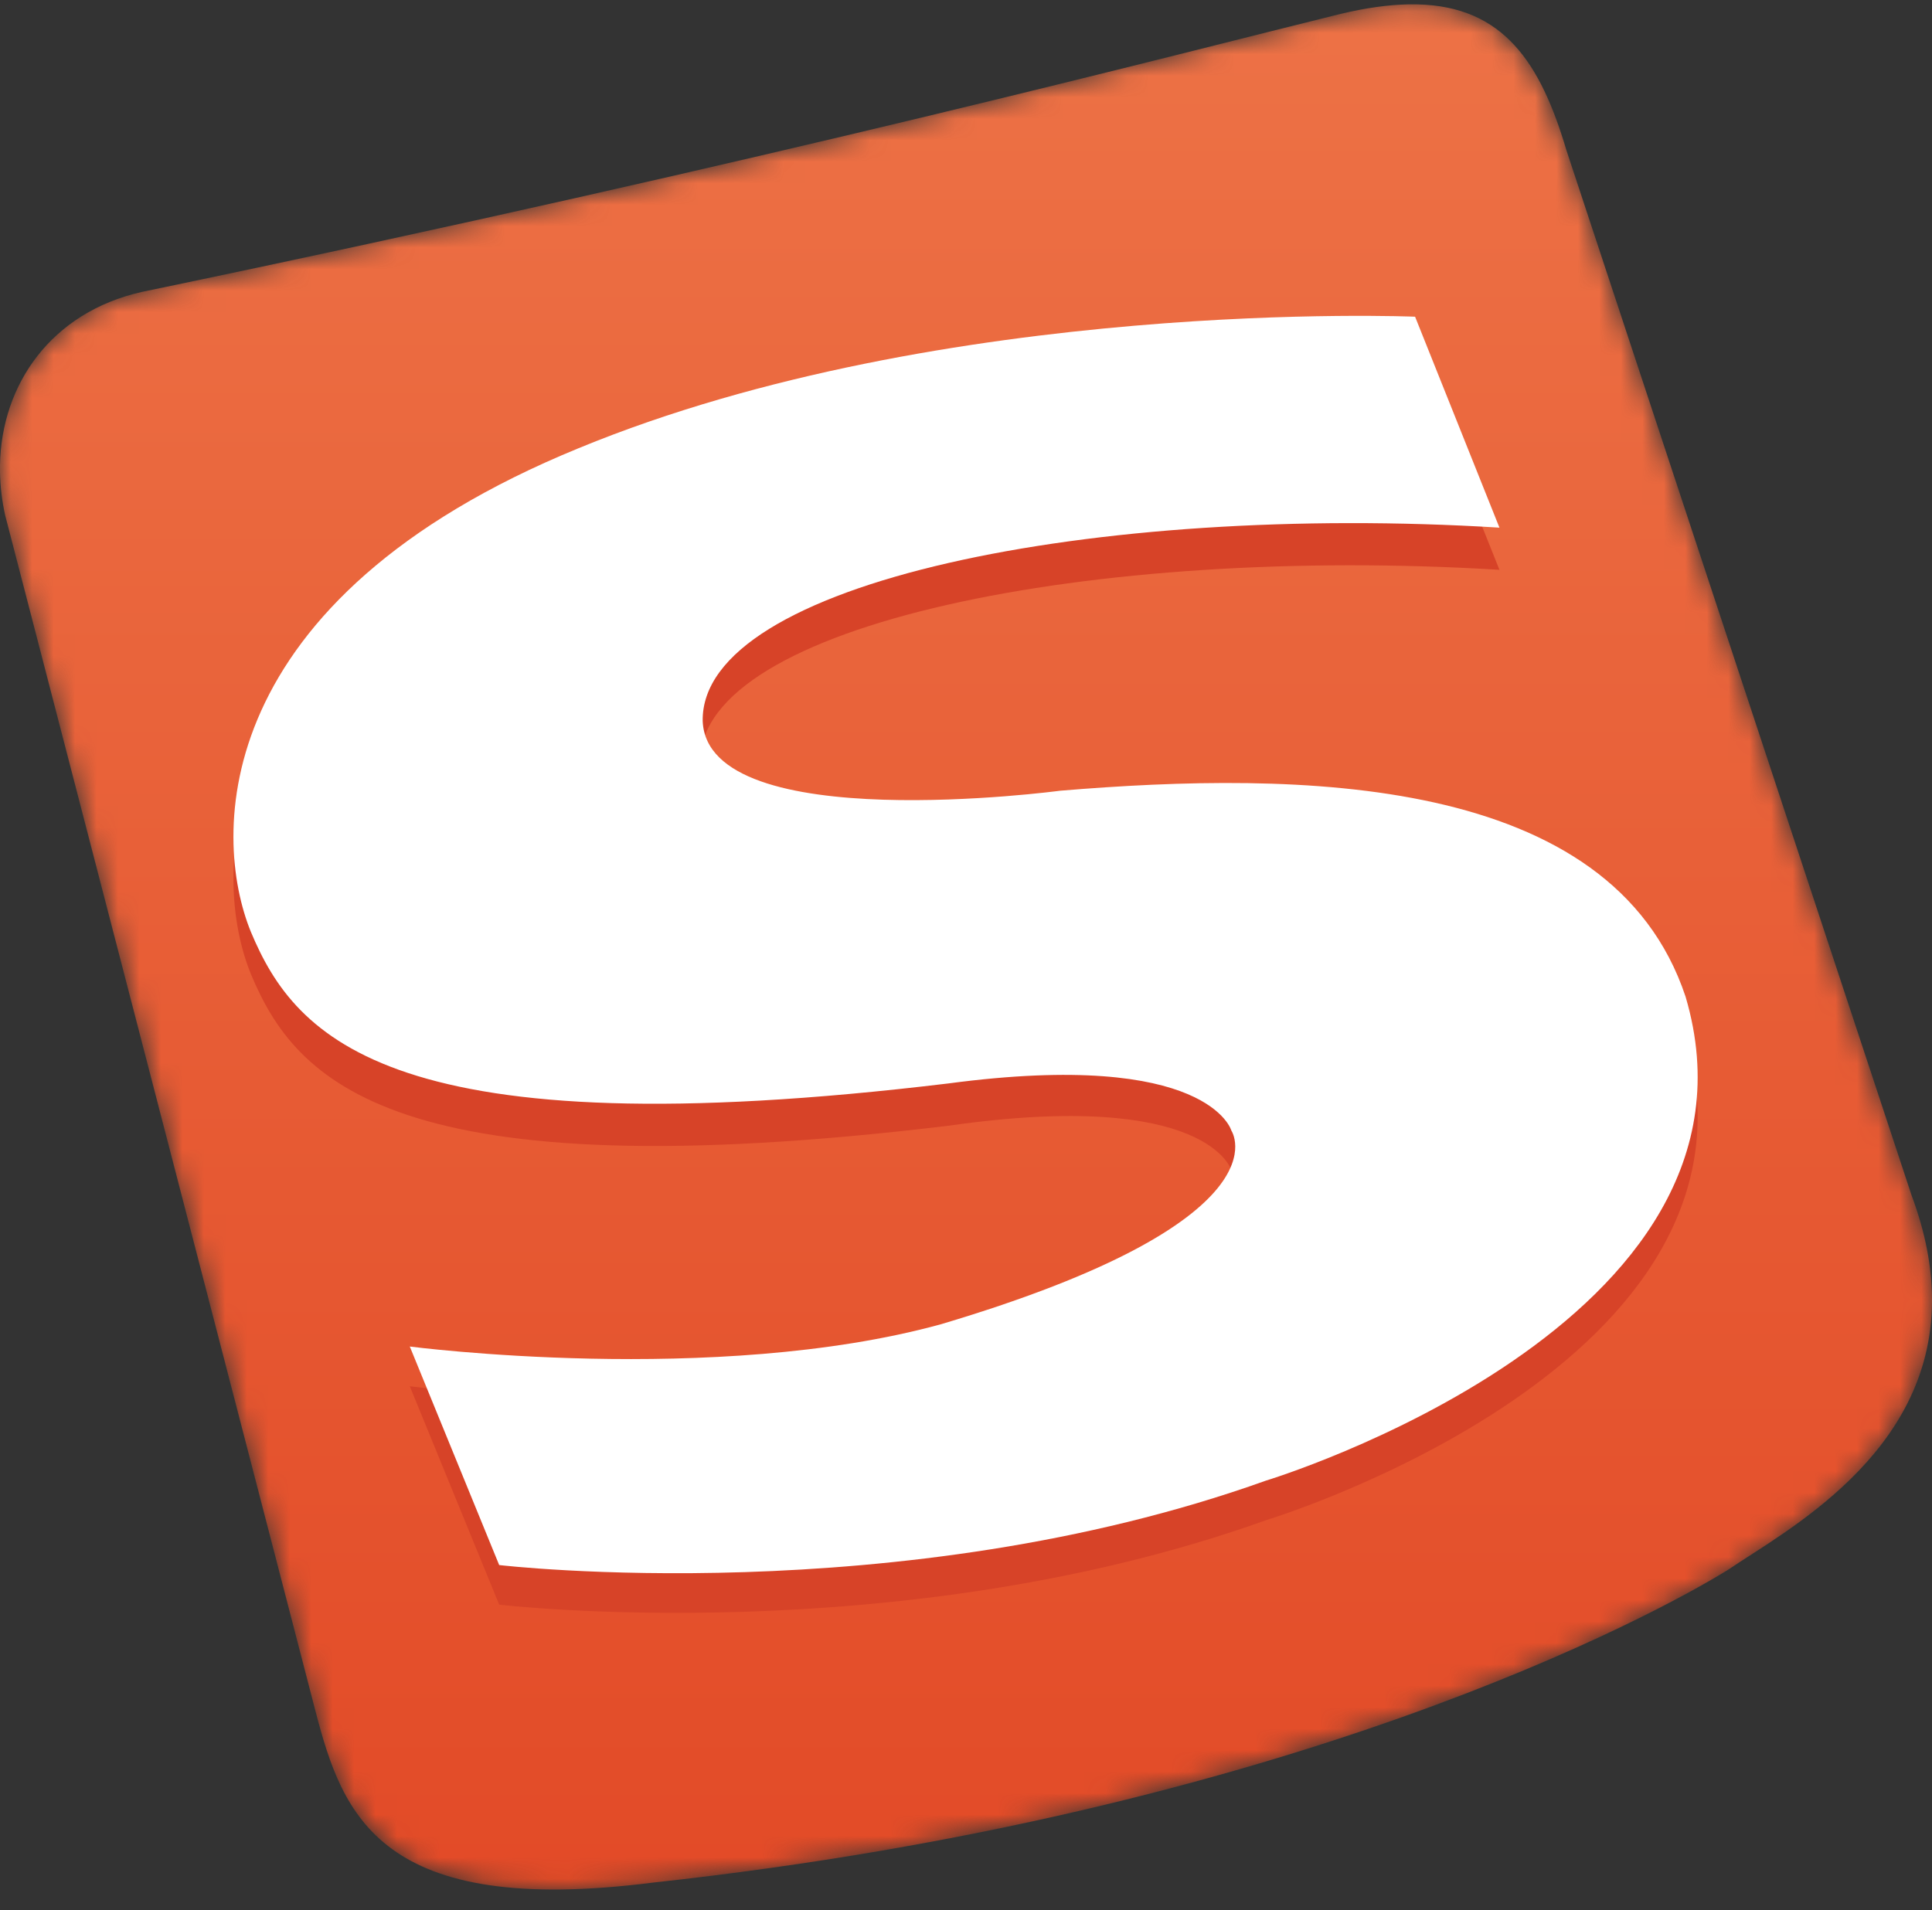 <?xml version="1.0" encoding="UTF-8"?>
<svg width="90px" height="89px" viewBox="0 0 90 89" version="1.1" xmlns="http://www.w3.org/2000/svg" xmlns:xlink="http://www.w3.org/1999/xlink">
    <rect x="0" y="0" width="90" height="89" fill="#333333" stroke="none"/>
    <title>96</title>
    <defs>
        <path d="M65.598,2.166 C64.674,2.184 63.63,2.328 62.448,2.61 L62.448,2.61 C55.392,4.344 36.09,9.432 6.606,15.564 L6.606,15.564 C2.382,16.518 0.066,19.872 0,23.628 L0,23.628 L0,23.952 C0.012,24.618 0.09,25.29 0.24,25.968 L0.24,25.968 L14.7,81.702 C15.966,86.556 17.706,91.296 30.426,89.676 L30.426,89.676 C60.132,86.442 77.136,77.184 80.49,75.108 L80.49,75.108 C83.166,73.29 89.952,69.738 90,62.616 L90,62.616 L90,62.484 C89.994,61.026 89.706,59.418 89.046,57.648 L89.046,57.648 L72.972,8.97 C71.772,4.914 70.056,2.25 66.006,2.166 L66.006,2.166 L65.598,2.166 Z" id="path-1"></path>
        <linearGradient x1="50%" y1="-0.243%" x2="50%" y2="101.505%" id="linearGradient-3">
            <stop stop-color="#ED7246" offset="0%"></stop>
            <stop stop-color="#E24926" offset="100%"></stop>
        </linearGradient>
    </defs>
    <g id="页面-1" stroke="none" stroke-width="1" fill="none" fill-rule="evenodd">
        <g id="lgoo备份-5" transform="translate(-3, -4)">
            <rect id="矩形" x="0" y="0" width="96" height="96"></rect>
            <g id="编组-2" transform="translate(3, 2.038)">
                <g id="编组">
                    <mask id="mask-2" fill="white">
                        <use xlink:href="#path-1"></use>
                    </mask>
                    <g id="Clip-2"></g>
                    <path d="M65.598,2.166 C64.674,2.184 63.63,2.328 62.448,2.61 L62.448,2.61 C55.392,4.344 36.09,9.432 6.606,15.564 L6.606,15.564 C2.382,16.518 0.066,19.872 0,23.628 L0,23.628 L0,23.952 C0.012,24.618 0.09,25.29 0.24,25.968 L0.24,25.968 L14.7,81.702 C15.966,86.556 17.706,91.296 30.426,89.676 L30.426,89.676 C60.132,86.442 77.136,77.184 80.49,75.108 L80.49,75.108 C83.166,73.29 89.952,69.738 90,62.616 L90,62.616 L90,62.484 C89.994,61.026 89.706,59.418 89.046,57.648 L89.046,57.648 L72.972,8.97 C71.772,4.914 70.056,2.25 66.006,2.166 L66.006,2.166 L65.598,2.166 Z" id="Fill-1" fill="url(#linearGradient-3)" mask="url(#mask-2)"></path>
                </g>
                <g id="编组" transform="translate(6, 12)">
                    <path d="M63.85,16.511 L59.92,6.683 C59.92,6.683 38.068,5.759 20.956,12.809 C3.724,19.751 3.844,30.851 5.692,35.357 C7.774,40.331 12.28,45.533 38.182,42.413 C50.32,40.679 51.364,44.495 51.364,44.495 C51.364,44.495 54.136,48.653 37.834,53.513 C27.316,56.399 13.09,54.551 13.09,54.551 L17.254,64.727 C17.254,64.727 35.866,66.923 52.978,60.791 C52.978,60.791 77.032,53.513 72.52,38.249 C68.938,27.845 54.484,27.611 43.27,28.649 C43.27,28.649 26.848,30.851 26.62,25.415 C26.62,19.055 44.89,15.353 63.85,16.511" id="Fill-3" fill="#D74328"></path>
                    <path d="M63.85,14.546 L59.92,4.718 C59.92,4.718 38.068,3.794 20.956,10.844 C3.724,17.9 3.844,28.886 5.692,33.392 C7.774,38.366 12.28,43.568 38.182,40.442 C50.32,38.828 51.364,42.644 51.364,42.644 C51.364,42.644 54.136,46.808 37.834,51.662 C27.316,54.554 13.09,52.7 13.09,52.7 L17.254,62.882 C17.254,62.882 35.866,65.072 52.978,58.946 C52.978,58.946 77.032,51.662 72.52,36.398 C69.052,25.994 54.484,25.88 43.384,26.804 C43.384,26.804 26.968,29 26.734,23.564 C26.62,17.09 45.004,13.388 63.85,14.546" id="Fill-5" fill="#FFFFFF"></path>
                </g>
            </g>
        </g>
    </g>
</svg>